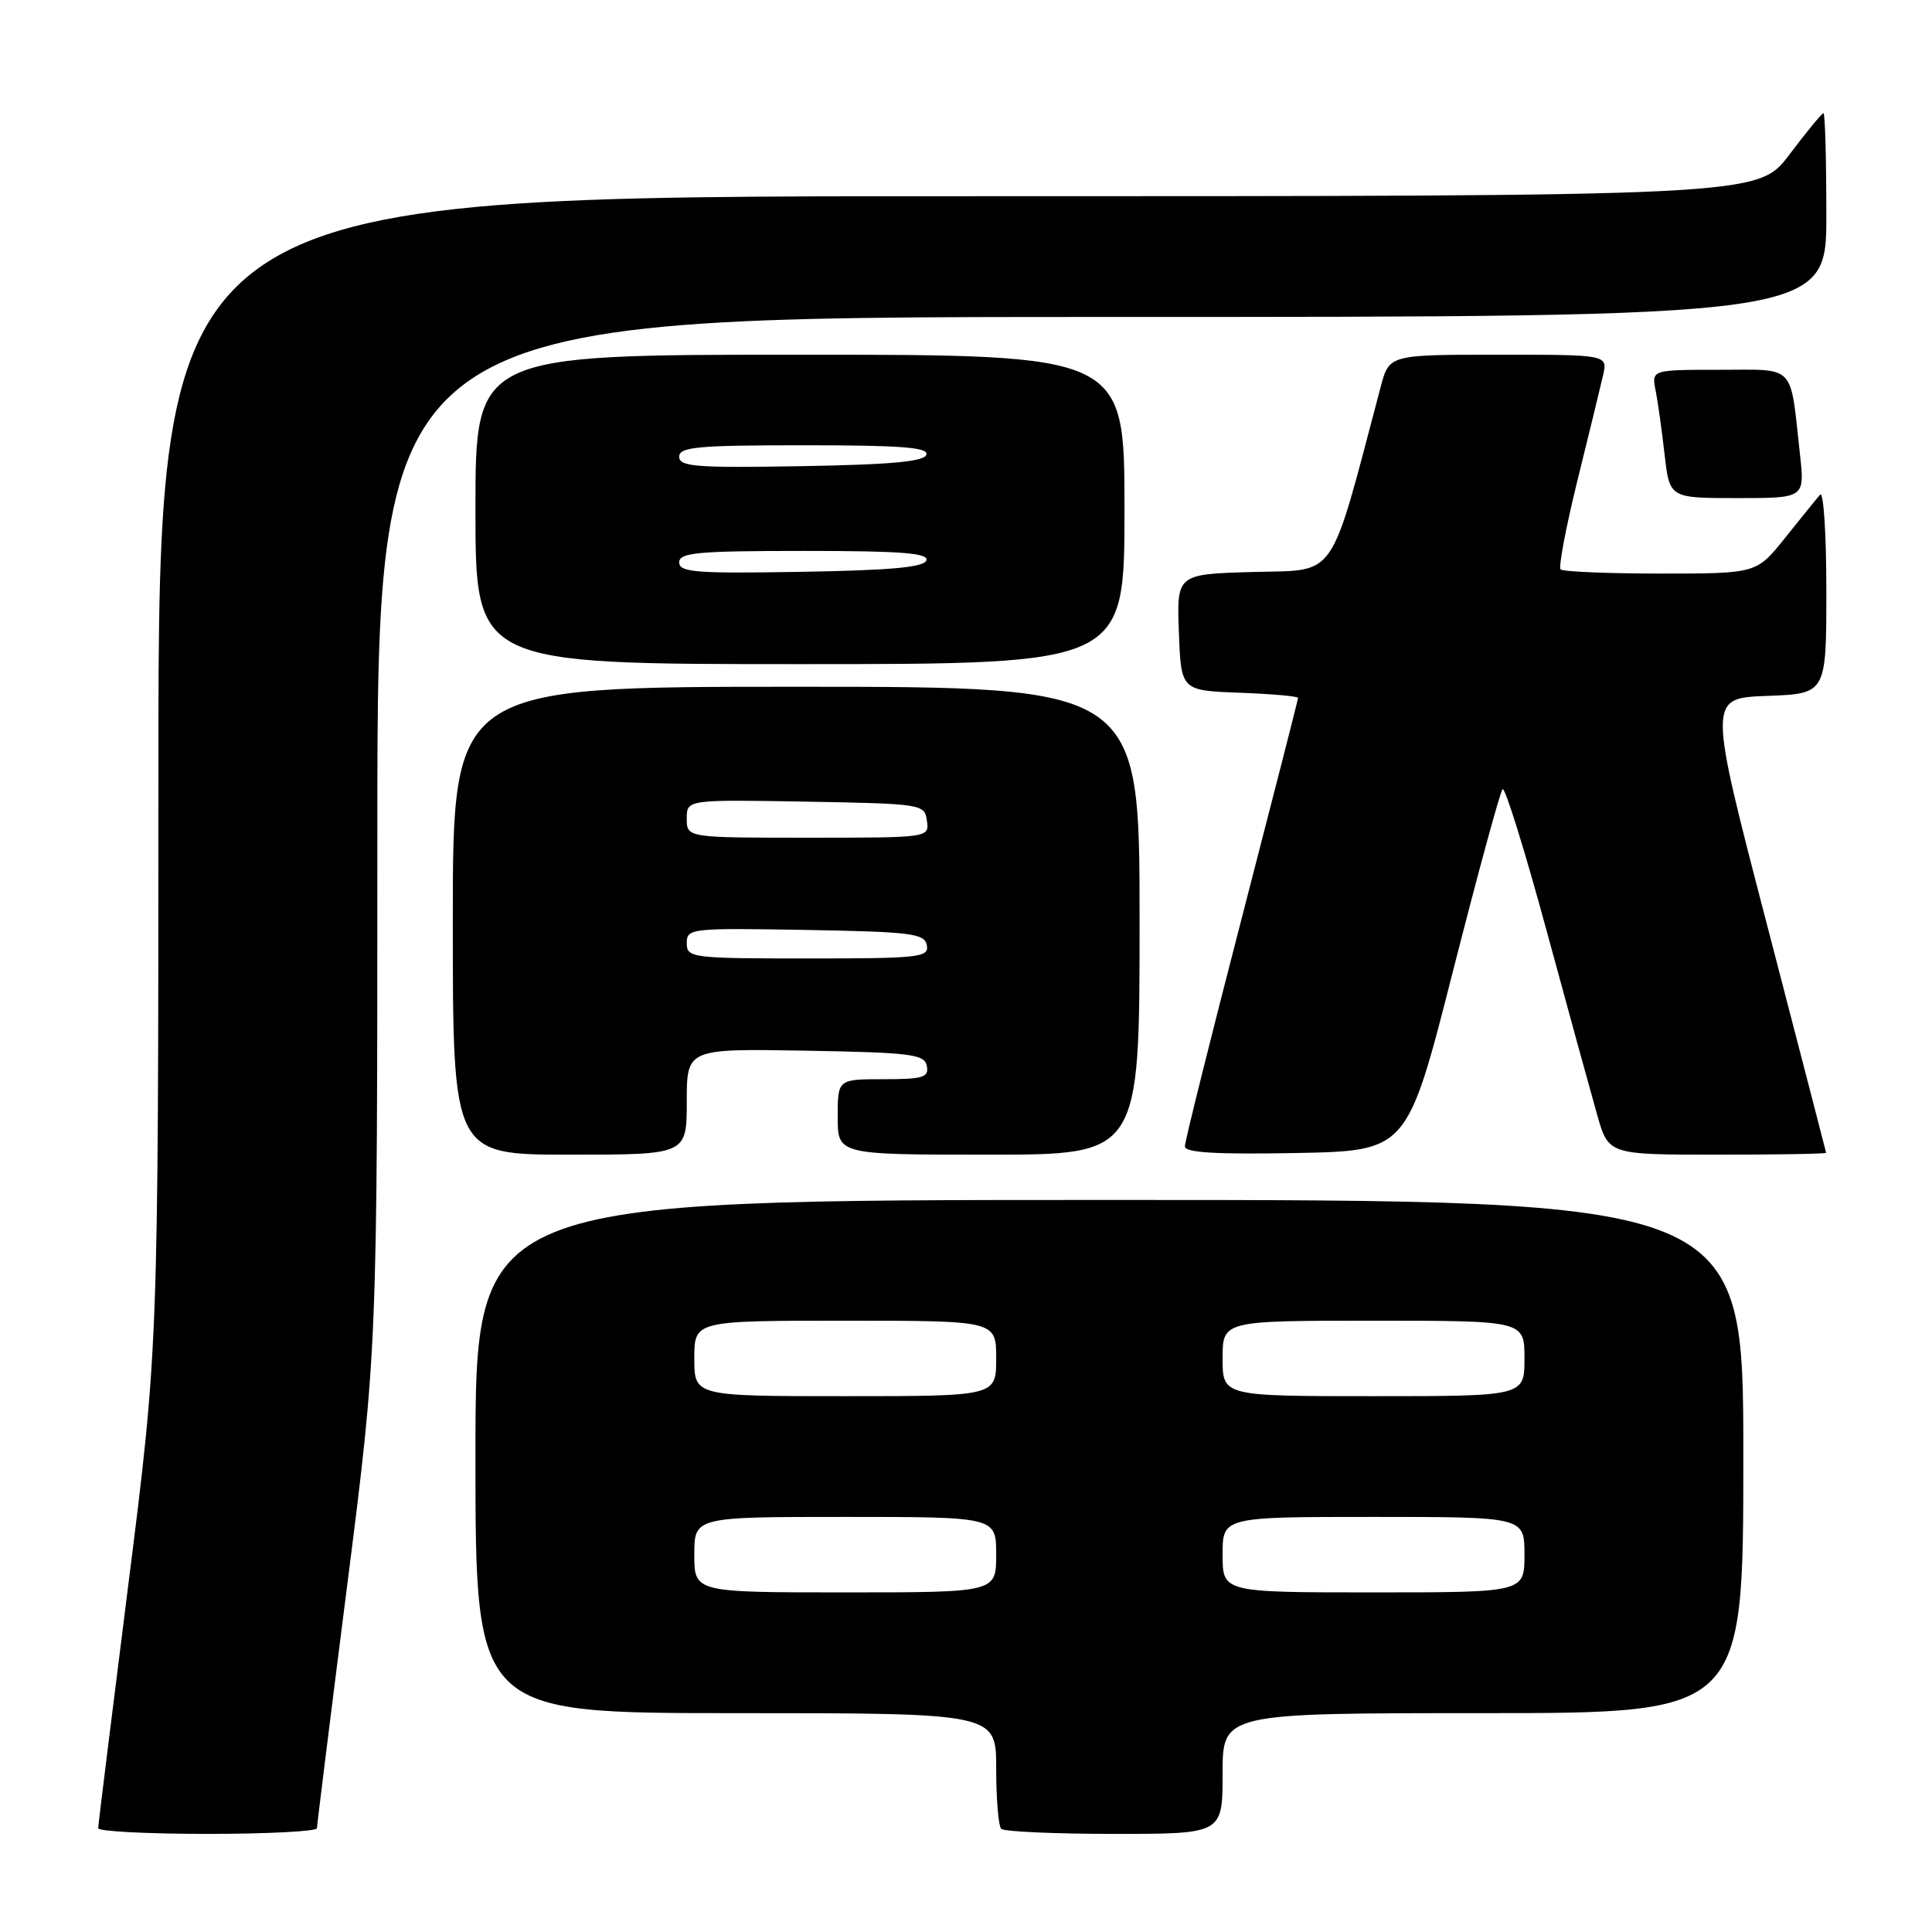 <?xml version="1.0" encoding="UTF-8" standalone="no"?>
<!DOCTYPE svg PUBLIC "-//W3C//DTD SVG 1.1//EN" "http://www.w3.org/Graphics/SVG/1.1/DTD/svg11.dtd" >
<svg xmlns="http://www.w3.org/2000/svg" xmlns:xlink="http://www.w3.org/1999/xlink" version="1.1" viewBox="0 0 256 256">
 <g >
 <path fill="currentColor"
d=" M 42.00 242.25 C 42.00 241.84 43.80 227.37 46.00 210.09 C 50.00 178.68 50.00 178.68 50.00 110.34 C 50.00 42.00 50.00 42.00 146.00 42.00 C 242.00 42.00 242.00 42.00 242.00 28.50 C 242.00 21.07 241.83 15.00 241.62 15.00 C 241.41 15.00 239.37 17.48 237.09 20.50 C 232.94 26.00 232.94 26.00 126.97 26.00 C 21.00 26.00 21.00 26.00 20.99 102.25 C 20.98 178.50 20.98 178.50 17.00 210.00 C 14.81 227.32 13.01 241.84 13.01 242.25 C 13.00 242.66 19.52 243.00 27.50 243.00 C 35.48 243.00 42.00 242.66 42.00 242.25 Z  M 162.00 235.00 C 162.00 227.00 162.00 227.00 196.50 227.00 C 231.00 227.00 231.00 227.00 231.00 193.00 C 231.00 159.00 231.00 159.00 147.00 159.00 C 63.00 159.00 63.00 159.00 63.00 193.00 C 63.00 227.00 63.00 227.00 97.50 227.00 C 132.00 227.00 132.00 227.00 132.00 234.33 C 132.00 238.37 132.30 241.97 132.67 242.33 C 133.03 242.70 139.78 243.00 147.67 243.00 C 162.00 243.00 162.00 243.00 162.00 235.00 Z  M 91.00 145.97 C 91.00 138.95 91.00 138.95 106.74 139.22 C 120.80 139.47 122.51 139.69 122.81 141.25 C 123.10 142.76 122.32 143.00 117.07 143.00 C 111.00 143.00 111.00 143.00 111.00 148.00 C 111.00 153.00 111.00 153.00 131.00 153.00 C 151.00 153.00 151.00 153.00 151.00 122.00 C 151.00 91.00 151.00 91.00 105.50 91.00 C 60.00 91.00 60.00 91.00 60.00 122.00 C 60.00 153.00 60.00 153.00 75.50 153.00 C 91.00 153.00 91.00 153.00 91.00 145.97 Z  M 192.49 128.82 C 195.81 115.80 198.78 104.88 199.10 104.57 C 199.42 104.25 202.03 112.65 204.91 123.24 C 207.79 133.84 210.82 144.86 211.64 147.75 C 213.14 153.00 213.14 153.00 227.57 153.00 C 235.51 153.00 241.99 152.89 241.97 152.75 C 241.95 152.61 238.42 139.00 234.13 122.50 C 226.32 92.50 226.32 92.50 234.16 92.21 C 242.00 91.92 242.00 91.92 242.00 78.26 C 242.00 70.75 241.63 65.03 241.17 65.55 C 240.71 66.07 238.64 68.64 236.55 71.25 C 232.76 76.00 232.76 76.00 220.05 76.00 C 213.05 76.00 207.09 75.75 206.79 75.45 C 206.49 75.15 207.49 69.87 209.01 63.70 C 210.54 57.54 212.06 51.26 212.41 49.75 C 213.04 47.00 213.04 47.00 198.56 47.00 C 184.08 47.00 184.08 47.00 182.95 51.25 C 176.06 77.30 177.31 75.47 166.13 75.79 C 155.92 76.07 155.92 76.07 156.21 83.79 C 156.50 91.50 156.50 91.50 164.25 91.79 C 168.51 91.95 172.00 92.26 172.00 92.47 C 172.00 92.69 168.62 105.89 164.50 121.80 C 160.38 137.72 157.00 151.26 157.00 151.90 C 157.00 152.73 161.10 152.98 171.73 152.78 C 186.46 152.50 186.46 152.50 192.49 128.82 Z  M 149.00 67.50 C 149.00 47.00 149.00 47.00 106.00 47.00 C 63.00 47.00 63.00 47.00 63.00 67.50 C 63.00 88.00 63.00 88.00 106.00 88.00 C 149.00 88.00 149.00 88.00 149.00 67.50 Z  M 238.51 60.25 C 237.16 48.03 238.08 49.00 227.84 49.00 C 218.84 49.00 218.84 49.00 219.38 51.75 C 219.68 53.26 220.21 57.09 220.57 60.25 C 221.23 66.00 221.23 66.00 230.19 66.00 C 239.14 66.00 239.14 66.00 238.51 60.25 Z  M 92.00 206.00 C 92.00 201.00 92.00 201.00 112.00 201.00 C 132.00 201.00 132.00 201.00 132.00 206.00 C 132.00 211.00 132.00 211.00 112.00 211.00 C 92.00 211.00 92.00 211.00 92.00 206.00 Z  M 162.00 206.00 C 162.00 201.00 162.00 201.00 182.00 201.00 C 202.00 201.00 202.00 201.00 202.00 206.00 C 202.00 211.00 202.00 211.00 182.00 211.00 C 162.00 211.00 162.00 211.00 162.00 206.00 Z  M 92.00 180.00 C 92.00 175.00 92.00 175.00 112.00 175.00 C 132.00 175.00 132.00 175.00 132.00 180.00 C 132.00 185.00 132.00 185.00 112.00 185.00 C 92.00 185.00 92.00 185.00 92.00 180.00 Z  M 162.00 180.00 C 162.00 175.00 162.00 175.00 182.00 175.00 C 202.00 175.00 202.00 175.00 202.00 180.00 C 202.00 185.00 202.00 185.00 182.00 185.00 C 162.00 185.00 162.00 185.00 162.00 180.00 Z  M 91.00 124.97 C 91.00 123.01 91.51 122.96 106.74 123.22 C 120.80 123.47 122.51 123.69 122.81 125.25 C 123.12 126.86 121.84 127.00 107.07 127.00 C 91.60 127.00 91.00 126.92 91.00 124.97 Z  M 91.00 108.47 C 91.00 105.95 91.00 105.95 106.75 106.22 C 122.23 106.50 122.51 106.54 122.82 108.75 C 123.14 111.00 123.14 111.00 107.07 111.00 C 91.00 111.00 91.00 111.00 91.00 108.47 Z  M 90.00 74.52 C 90.00 73.22 92.39 73.00 106.58 73.00 C 119.40 73.00 123.07 73.28 122.75 74.25 C 122.45 75.17 118.01 75.57 106.17 75.77 C 92.23 76.01 90.00 75.84 90.00 74.52 Z  M 90.00 60.52 C 90.00 59.22 92.39 59.00 106.58 59.00 C 119.40 59.00 123.07 59.28 122.75 60.25 C 122.45 61.17 118.01 61.57 106.17 61.77 C 92.23 62.01 90.00 61.84 90.00 60.52 Z "/>
</g>
</svg>